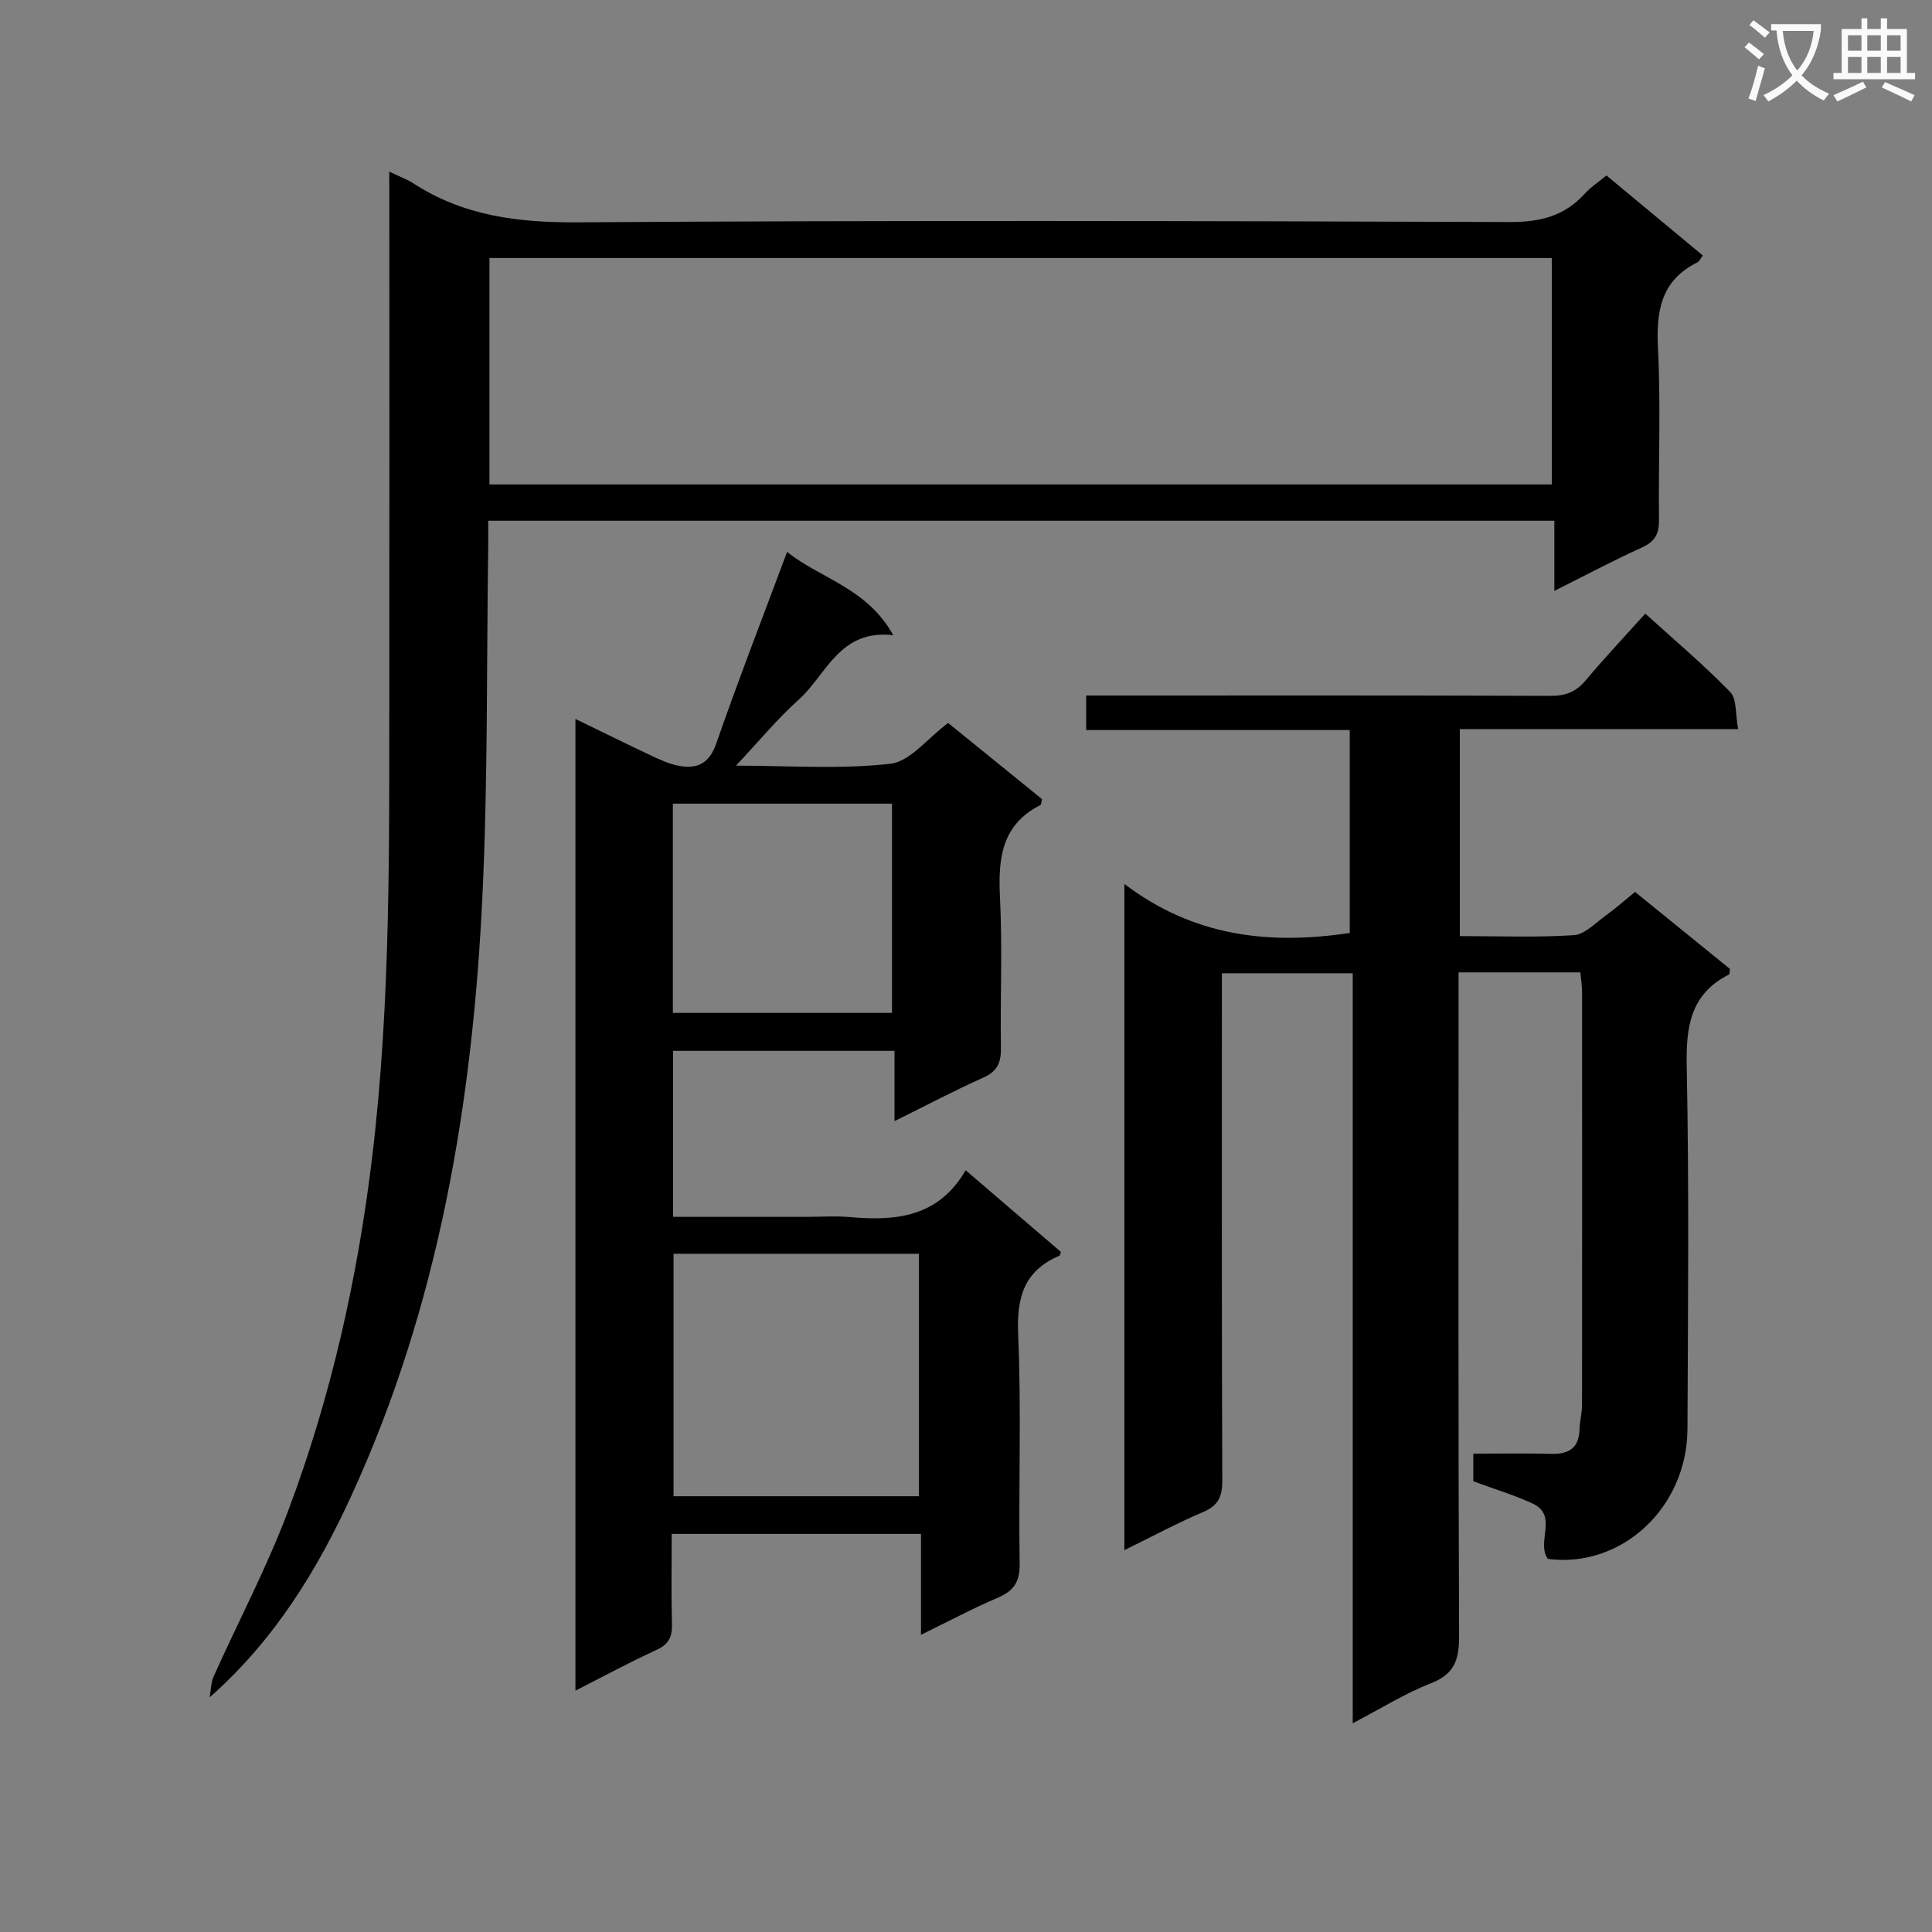 <svg enable-background="new 0 0 400 400" viewBox="0 0 400 400" xmlns="http://www.w3.org/2000/svg"><rect x="0" y="0" width="400" height="400" fill="#808080" stroke="none"/><path d="m362.1 8.8c1.1.8 2.1 1.6 3.1 2.4l-1 1.1c-1.3-1.1-2.3-2-3-2.5zm1.9 4.8c.5.2.9.4 1.4.5-.6 2.3-1.3 4.5-1.9 6.8l-1.5-.5c.8-2.1 1.4-4.3 2-6.8zm-1-9.4c1.3.9 2.4 1.8 3.4 2.5l-1 1.1c-1.4-1.2-2.4-2.1-3.2-2.6zm3.7 2.2v-1.4h10.3v1.2c-.5 3.6-1.8 6.8-4 9.4 1.5 1.6 3.4 2.8 5.7 3.8-.3.4-.7.8-1.1 1.4-2.3-1.1-4.1-2.5-5.6-4.1-1.6 1.6-3.6 3.1-5.9 4.3-.3-.5-.7-.9-1-1.3 2.4-1.1 4.4-2.5 6-4.1-1.9-2.5-3-5.6-3.3-9.3h-1.1zm8.8 0h-6.4c.3 3.3 1.3 6 3 8.2 2-2.3 3.1-5.1 3.4-8.2z" fill="#fafafb"/><path d="m385.3 3.8h1.3v2.2h2.8v-2.2h1.3v2.2h4.1v9.1h1.7v1.3h-16.9v-1.3h1.7v-9.1h4.1v-2.2zm.4 13.1.7 1.2c-1.8.9-3.8 1.9-6 2.9-.2-.4-.5-.8-.8-1.3 2.3-1 4.3-1.9 6.1-2.8zm-3.1-6.4h2.8v-3.2h-2.8zm0 4.6h2.8v-3.3h-2.8zm4-4.6h2.8v-3.2h-2.8zm0 4.6h2.8v-3.3h-2.8zm3.7 1.9c2.1.9 4.1 1.8 6.1 2.7l-.7 1.3c-2.2-1.1-4.2-2-6.1-2.9zm3.2-9.7h-2.8v3.2h2.8zm-2.8 7.8h2.8v-3.3h-2.8z" fill="#fafafb"/><g fill="#010000"><path d="m232.79 320.94c0-46.19 0-91.3 0-137.93 14.31 10.87 29.91 12.67 46.66 10.15 0-13.67 0-27.55 0-42.01-18.16 0-36.22 0-54.57 0 0-2.5 0-4.43 0-7.15h5.21c30.33 0 60.65-.05 90.98.07 3.13.01 5.26-.86 7.25-3.23 3.84-4.59 7.96-8.95 12.32-13.8 5.98 5.43 12.06 10.56 17.58 16.23 1.4 1.44 1.05 4.58 1.65 7.68-19.64 0-38.51 0-57.63 0v42.86c8.03 0 15.83.31 23.59-.19 2.28-.15 4.47-2.52 6.59-4.04 2.02-1.45 3.88-3.11 6.1-4.92 6.66 5.41 13.21 10.72 19.65 15.95-.1.58-.05 1.08-.21 1.16-8.03 4.05-8.91 10.85-8.74 19.1.5 24.98.26 49.98.15 74.98-.07 16.36-13.72 28.91-28.91 26.9-2.47-3.48 2.22-9-3.17-11.47-3.9-1.79-8.05-3.04-12.26-4.6 0-1.69 0-3.32 0-5.72 5.41 0 10.84-.1 16.25.04 3.69.09 5.65-1.34 5.75-5.15.04-1.65.51-3.3.51-4.94.03-28.49.03-56.99.01-85.48 0-1.3-.22-2.59-.35-4.11-8.34 0-16.44 0-25.22 0v5.88c0 43.82-.08 87.65.11 131.47.02 4.86-.88 7.91-5.82 9.83-5.35 2.07-10.28 5.2-16.2 8.28 0-52.19 0-103.53 0-155.28-9.13 0-17.7 0-27.09 0v5.53c0 33.16-.05 66.32.08 99.48.01 3.25-.75 5.15-3.88 6.5-5.3 2.25-10.41 5-16.39 7.93z"/><path d="m80.59 35.54c2.28 1.09 3.69 1.58 4.91 2.37 10.43 6.81 21.82 8.2 34.16 8.12 64.31-.43 128.63-.29 192.94-.06 6.27.02 11.31-1.23 15.51-5.88 1.21-1.34 2.78-2.35 4.49-3.76 6.7 5.57 13.29 11.04 19.96 16.57-.55.71-.76 1.24-1.13 1.42-7.58 3.75-8.55 10.11-8.16 17.83.59 11.8.07 23.65.21 35.48.03 2.86-.8 4.48-3.51 5.71-5.88 2.66-11.58 5.71-18.16 9 0-5.13 0-9.64 0-14.53-73.86 0-147.05 0-220.73 0 0 1.84.02 3.47 0 5.09-.35 24.14-.05 48.31-1.19 72.41-2.02 42.89-9.03 84.87-27.1 124.27-7.08 15.44-15.9 29.94-29.39 41.84.27-1.46.26-3.03.84-4.35 5.09-11.35 10.94-22.4 15.32-34.01 8.94-23.69 14.45-48.26 17.49-73.46 3.94-32.66 3.5-65.42 3.55-98.19.04-32.99.01-65.98.01-98.97-.02-1.97-.02-3.95-.02-6.9zm240.69 64.76c0-15.92 0-31.34 0-46.88-73.49 0-146.67 0-219.94 0v46.88z"/><path d="m199.93 242.29c7.08 6.07 13.39 11.49 19.72 16.91-.12.31-.15.72-.31.79-7.29 3.09-8.87 8.56-8.54 16.23.68 15.8.06 31.64.31 47.47.06 3.78-1.16 5.67-4.52 7.1-5.16 2.19-10.12 4.85-15.91 7.68 0-7.36 0-13.93 0-20.89-17.39 0-34.23 0-51.61 0 0 6.31-.12 12.43.05 18.55.07 2.63-.54 4.26-3.14 5.44-5.56 2.54-10.94 5.46-16.84 8.46 0-67.15 0-133.83 0-201.18 5.39 2.62 10.53 5.16 15.73 7.61 1.79.84 3.64 1.7 5.56 2.07 3.83.73 6.39-.34 7.87-4.62 4.57-13.13 9.61-26.1 14.66-39.65 6.78 5.49 16.53 7.41 21.98 17.25-11.16-1.28-13.79 8.14-19.55 13.32-4.52 4.07-8.43 8.81-13.01 13.69 10.81 0 21.49.79 31.94-.39 4.12-.46 7.74-5.31 11.98-8.45 6.46 5.24 13 10.55 19.44 15.77-.16.64-.15 1.13-.33 1.23-8.13 4.11-8.78 11.18-8.37 19.24.52 10.3.03 20.65.19 30.98.05 3.01-.68 4.89-3.63 6.2-6.04 2.7-11.89 5.8-18.4 9.02 0-5.06 0-9.61 0-14.55-15.49 0-30.52 0-45.85 0v34.37h27.58c3 0 6.02-.22 8.99.04 9.48.84 18.3.11 24.01-9.69zm-9.67 67.49c0-16.98 0-33.54 0-50.2-17.19 0-34.04 0-50.81 0v50.2zm-50.95-100.07h45.37c0-14.65 0-29.01 0-43.32-15.33 0-30.35 0-45.37 0z"/></g></svg>
